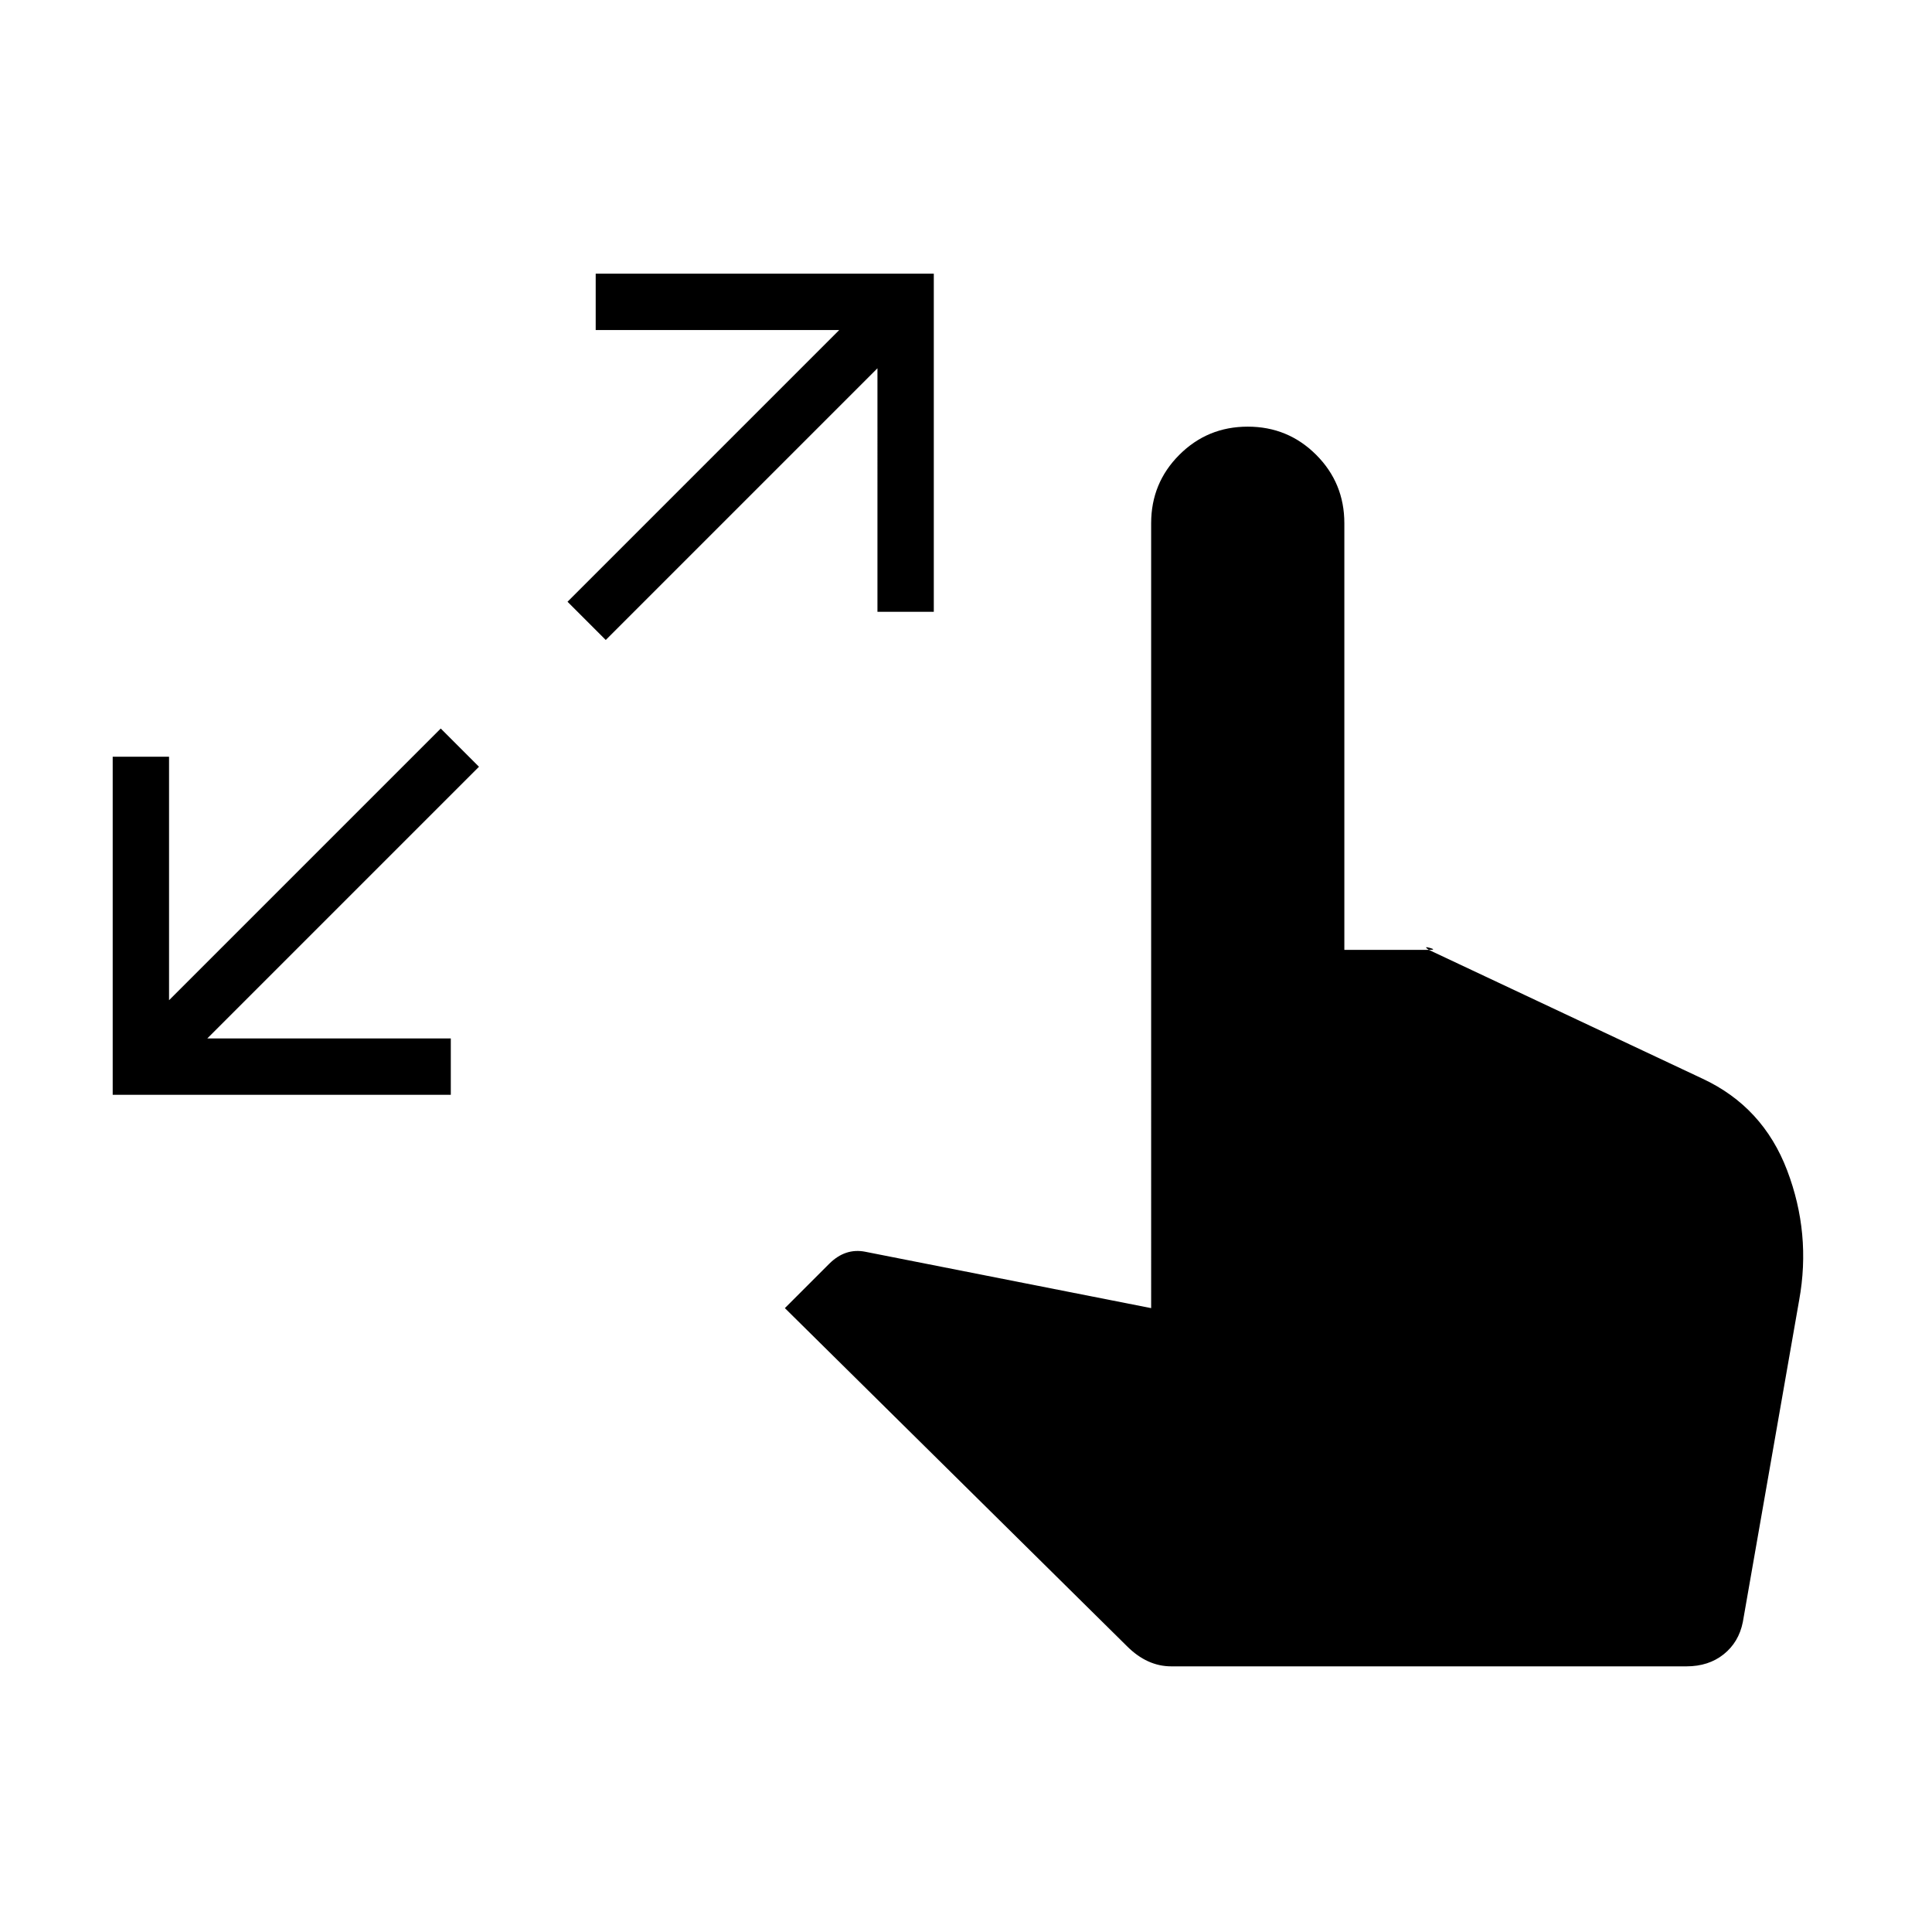 <svg xmlns="http://www.w3.org/2000/svg" width="48" height="48" viewBox="0 96 960 960"><path d="M56 640V472h28v121l135-135 19 19-135 135h121v28H56Zm245-226-19-19 135-135H296v-28h168v168h-28V279L301 414Zm281 510q-6 0-11.5-2.5T560 914L390 746l22-22q4-4 8.5-5.5t9.5-.5l142 28V356q0-20 14-34t34-14q20 0 34 14t14 34v212h42q4 0 .5-1t-.5 1l136 64q30 14 42 45.5t6 64.5l-28 160q-2 10-9.5 16t-18.5 6H582Z"/></svg>